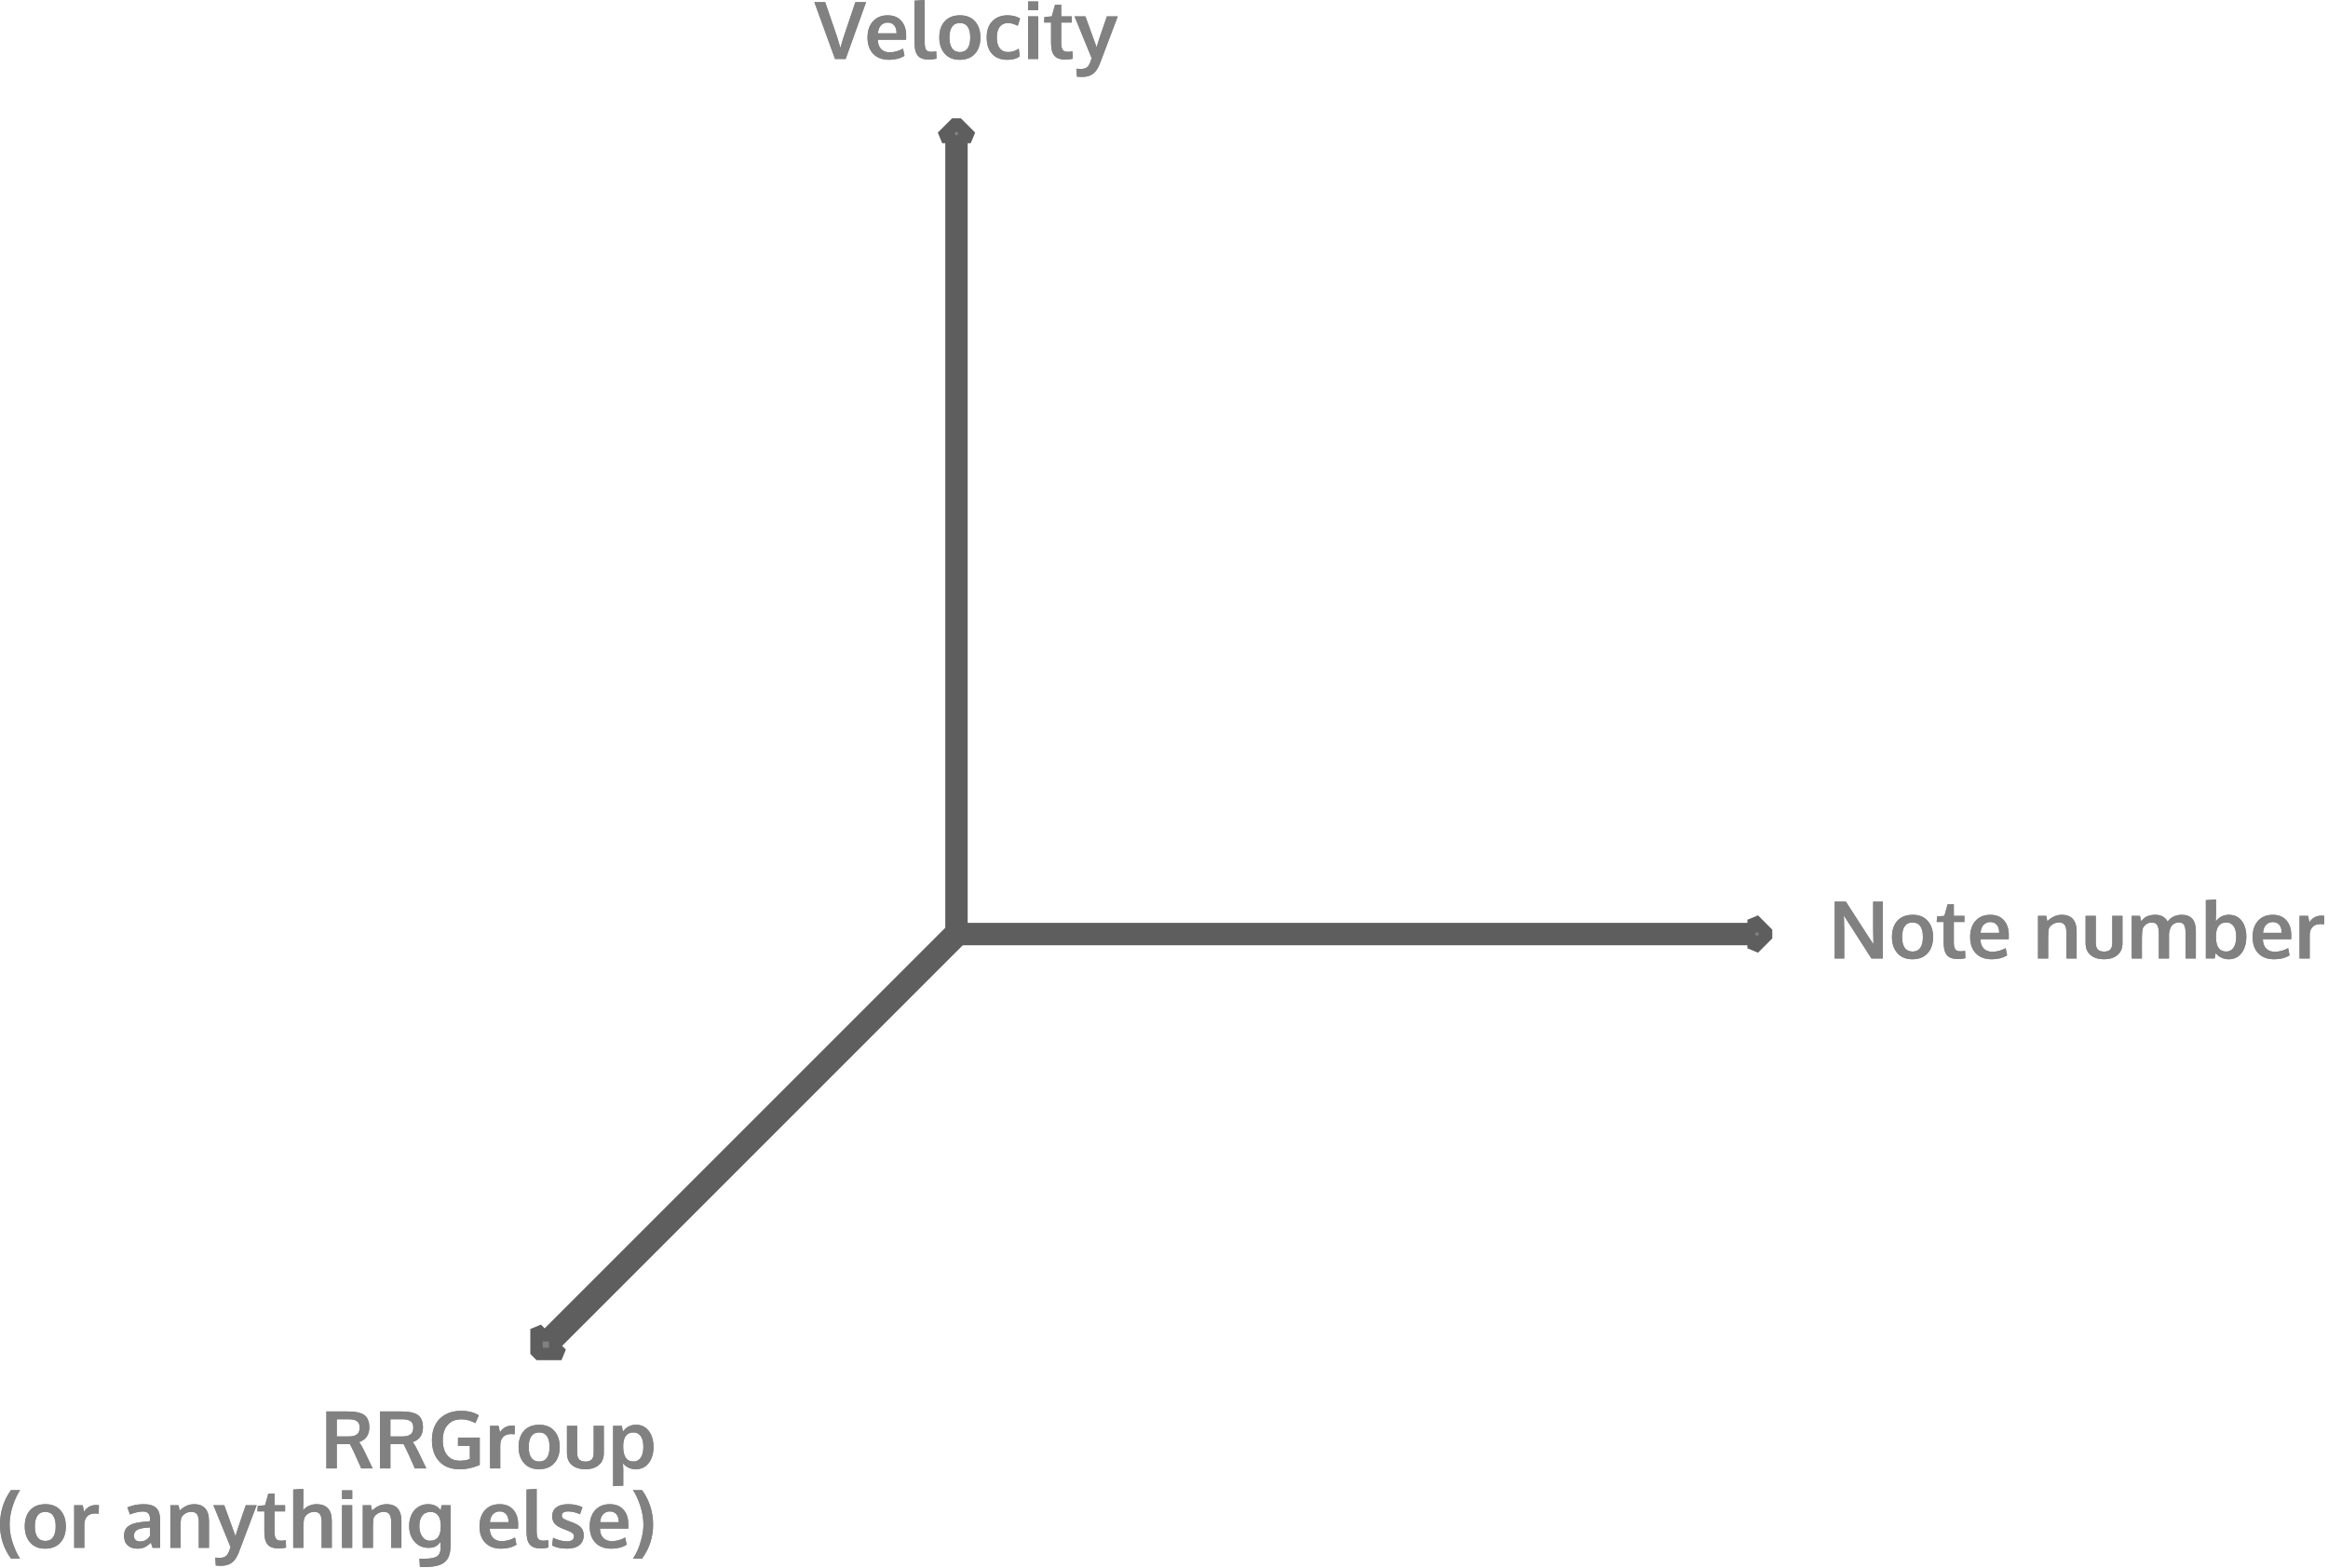 <?xml version="1.0" encoding="UTF-8" standalone="no"?>
<!DOCTYPE svg PUBLIC "-//W3C//DTD SVG 1.1//EN" "http://www.w3.org/Graphics/SVG/1.1/DTD/svg11.dtd">
<svg width="100%" height="100%" viewBox="0 0 469 316" version="1.1" xmlns="http://www.w3.org/2000/svg" xmlns:xlink="http://www.w3.org/1999/xlink" xml:space="preserve" style="fill-rule:evenodd;clip-rule:evenodd;stroke-miterlimit:1.414;">
    <g>
        <path d="M191.998,187.124L193.758,188.884L111.483,271.159L113.117,272.794L108.088,272.794L108.088,267.764L109.722,269.399L191.998,187.124Z" style="fill:rgb(129,129,129);stroke:rgb(94,94,94);stroke-width:2.5px;"/>
        <path d="M191.926,189.195L191.926,187.181L353.284,187.181L353.284,185.31L356.162,188.188L353.284,191.066L353.284,189.195L191.926,189.195Z" style="fill:rgb(129,129,129);stroke:rgb(94,94,94);stroke-width:2.5px;"/>
        <path d="M193.7,188.956L191.686,188.956L191.686,27.597L189.815,27.597L192.693,24.719L195.571,27.597L193.7,27.597L193.7,188.956Z" style="fill:rgb(129,129,129);stroke:rgb(94,94,94);stroke-width:2.5px;"/>
    </g>
    <g>
        <path d="M369.619,193.109L369.619,181.663L371.869,181.663C372.275,182.299 373.101,183.58 374.345,185.507C375.59,187.434 376.348,188.606 376.619,189.023C376.697,189.143 376.831,189.344 377.021,189.628C377.211,189.912 377.345,190.114 377.423,190.234C377.387,188.447 377.369,187.52 377.369,187.452L377.369,181.663L379.298,181.663L379.298,193.109L377.017,193.109L371.853,185.062L371.478,184.445C371.52,185.82 371.541,186.786 371.541,187.343L371.541,193.109L369.619,193.109Z" style="fill:rgb(129,129,129);"/>
        <path d="M385.306,191.718C385.999,191.718 386.52,191.465 386.869,190.96C387.218,190.455 387.392,189.731 387.392,188.788C387.392,187.835 387.218,187.109 386.869,186.609C386.52,186.109 385.994,185.859 385.291,185.859C384.598,185.859 384.076,186.11 383.724,186.613C383.373,187.115 383.197,187.843 383.197,188.796C383.197,189.734 383.374,190.455 383.728,190.96C384.082,191.465 384.608,191.718 385.306,191.718ZM385.252,193.273C383.981,193.273 382.981,192.861 382.252,192.038C381.522,191.215 381.158,190.132 381.158,188.788C381.158,187.403 381.522,186.311 382.252,185.511C382.981,184.712 384.009,184.312 385.337,184.312C386.619,184.312 387.623,184.719 388.349,185.534C389.076,186.35 389.439,187.434 389.439,188.788C389.439,190.158 389.072,191.248 388.337,192.058C387.603,192.868 386.574,193.273 385.252,193.273Z" style="fill:rgb(129,129,129);"/>
        <path d="M394.541,193.226C393.957,193.226 393.472,193.157 393.084,193.019C392.696,192.881 392.392,192.663 392.173,192.367C391.955,192.07 391.8,191.719 391.709,191.316C391.617,190.912 391.572,190.413 391.572,189.82L391.572,185.765L390.166,185.765L390.244,184.656L391.712,184.523L392.369,182.195L393.619,182.187L393.619,184.523L395.752,184.523L395.752,185.765L393.619,185.765L393.619,189.859C393.619,190.51 393.712,190.973 393.9,191.249C394.087,191.525 394.434,191.663 394.939,191.663C395.236,191.663 395.554,191.637 395.892,191.585L395.947,193.054C395.936,193.054 395.873,193.066 395.755,193.089C395.638,193.113 395.526,193.133 395.42,193.152C395.313,193.17 395.176,193.187 395.009,193.202C394.843,193.218 394.686,193.226 394.541,193.226Z" style="fill:rgb(129,129,129);"/>
        <path d="M401.283,193.273C399.903,193.273 398.828,192.876 398.06,192.081C397.292,191.287 396.908,190.189 396.908,188.788C396.908,187.424 397.27,186.338 397.994,185.531C398.718,184.723 399.705,184.317 400.955,184.312C402.137,184.312 403.055,184.682 403.709,185.421C404.362,186.161 404.689,187.143 404.689,188.367C404.689,188.455 404.688,188.598 404.685,188.796C404.683,188.994 404.681,189.14 404.681,189.234L398.97,189.234C398.991,190.036 399.211,190.657 399.63,191.097C400.05,191.537 400.627,191.757 401.361,191.757C402.298,191.757 403.199,191.512 404.064,191.023L404.353,192.476C403.494,193.007 402.47,193.273 401.283,193.273ZM399.009,187.945L402.759,187.945C402.759,187.247 402.601,186.71 402.283,186.335C401.965,185.96 401.525,185.773 400.962,185.773C400.436,185.773 399.992,185.955 399.63,186.32C399.268,186.684 399.061,187.226 399.009,187.945Z" style="fill:rgb(129,129,129);"/>
        <path d="M410.58,193.109L410.58,184.523L412.228,184.523L412.455,185.609C413.33,184.744 414.301,184.312 415.369,184.312C416.369,184.312 417.117,184.6 417.615,185.175C418.112,185.751 418.361,186.585 418.361,187.679L418.361,193.109L416.306,193.109L416.306,187.929C416.301,187.236 416.189,186.718 415.97,186.374C415.752,186.031 415.358,185.859 414.791,185.859C414.348,185.859 413.943,185.972 413.576,186.199C413.209,186.425 412.942,186.71 412.775,187.054C412.676,187.46 412.627,188.085 412.627,188.929L412.627,193.109L410.58,193.109Z" style="fill:rgb(129,129,129);"/>
        <path d="M423.877,193.273C422.762,193.273 421.865,192.994 421.185,192.437C420.505,191.88 420.166,191.062 420.166,189.984L420.166,184.523L422.22,184.523L422.22,189.906C422.22,190.546 422.354,191.01 422.623,191.296C422.891,191.583 423.317,191.726 423.9,191.726C424.473,191.726 424.891,191.584 425.154,191.3C425.417,191.016 425.548,190.551 425.548,189.906L425.548,184.523L427.595,184.523L427.595,189.984C427.595,191.057 427.254,191.873 426.572,192.433C425.89,192.993 424.991,193.273 423.877,193.273Z" style="fill:rgb(129,129,129);"/>
        <path d="M429.462,193.109L429.462,184.523L431.119,184.523L431.353,185.617C431.457,185.486 431.558,185.37 431.654,185.269C431.75,185.167 431.883,185.053 432.052,184.925C432.222,184.797 432.401,184.692 432.591,184.609C432.781,184.525 433.016,184.455 433.295,184.398C433.573,184.34 433.871,184.312 434.189,184.312C434.871,184.312 435.417,184.45 435.826,184.726C436.235,185.002 436.522,185.325 436.689,185.695C436.996,185.252 437.395,184.911 437.884,184.671C438.374,184.432 438.918,184.312 439.517,184.312C440.502,184.312 441.224,184.59 441.685,185.148C442.146,185.705 442.377,186.531 442.377,187.624L442.377,193.109L440.322,193.109L440.322,188.234C440.322,187.395 440.229,186.79 440.045,186.417C439.86,186.045 439.507,185.859 438.986,185.859C438.189,185.859 437.616,186.218 437.267,186.937C437.121,187.255 437.022,187.637 436.97,188.085L436.97,193.109L434.923,193.109L434.923,188.14C434.923,187.374 434.822,186.804 434.619,186.429C434.416,186.054 434.048,185.867 433.517,185.867C433.085,185.867 432.712,185.976 432.4,186.195C432.087,186.413 431.851,186.7 431.689,187.054C431.569,187.58 431.509,188.21 431.509,188.945L431.509,193.109L429.462,193.109Z" style="fill:rgb(129,129,129);"/>
        <path d="M448.994,193.273C448.41,193.273 447.88,193.144 447.404,192.886C446.927,192.628 446.582,192.335 446.369,192.007L446.166,193.101L444.392,193.101L444.392,181.359L446.439,181.226L446.439,183.882C446.439,184.398 446.423,184.984 446.392,185.64C447.069,184.755 447.952,184.312 449.041,184.312C450.134,184.312 450.992,184.718 451.615,185.531C452.237,186.343 452.548,187.406 452.548,188.718C452.548,190.083 452.227,191.183 451.584,192.019C450.94,192.855 450.077,193.273 448.994,193.273ZM448.502,191.718C449.111,191.718 449.598,191.46 449.962,190.945C450.327,190.429 450.509,189.697 450.509,188.749C450.509,187.796 450.331,187.075 449.974,186.585C449.617,186.096 449.134,185.851 448.525,185.851C447.14,185.851 446.439,186.786 446.423,188.656C446.423,189.708 446.598,190.481 446.947,190.976C447.296,191.471 447.814,191.718 448.502,191.718Z" style="fill:rgb(129,129,129);"/>
        <path d="M458.189,193.273C456.809,193.273 455.735,192.876 454.966,192.081C454.198,191.287 453.814,190.189 453.814,188.788C453.814,187.424 454.176,186.338 454.9,185.531C455.624,184.723 456.611,184.317 457.861,184.312C459.043,184.312 459.961,184.682 460.615,185.421C461.268,186.161 461.595,187.143 461.595,188.367C461.595,188.455 461.594,188.598 461.591,188.796C461.589,188.994 461.587,189.14 461.587,189.234L455.877,189.234C455.897,190.036 456.117,190.657 456.537,191.097C456.956,191.537 457.533,191.757 458.267,191.757C459.205,191.757 460.106,191.512 460.97,191.023L461.259,192.476C460.4,193.007 459.377,193.273 458.189,193.273ZM455.916,187.945L459.666,187.945C459.666,187.247 459.507,186.71 459.189,186.335C458.871,185.96 458.431,185.773 457.869,185.773C457.343,185.773 456.899,185.955 456.537,186.32C456.175,186.684 455.968,187.226 455.916,187.945Z" style="fill:rgb(129,129,129);"/>
        <path d="M463.267,193.109L463.267,184.523L464.986,184.523L465.252,185.835C465.814,184.934 466.629,184.484 467.697,184.484C467.921,184.484 468.103,184.494 468.244,184.515L468.212,186.226C468.004,186.195 467.788,186.179 467.564,186.179C466.809,186.179 466.245,186.38 465.873,186.781C465.5,187.182 465.314,187.739 465.314,188.452L465.314,193.109L463.267,193.109Z" style="fill:rgb(129,129,129);"/>
        <path d="M369.619,193.109L369.619,181.663L371.869,181.663C372.275,182.299 373.101,183.58 374.345,185.507C375.59,187.434 376.348,188.606 376.619,189.023C376.697,189.143 376.831,189.344 377.021,189.628C377.211,189.912 377.345,190.114 377.423,190.234C377.387,188.447 377.369,187.52 377.369,187.452L377.369,181.663L379.298,181.663L379.298,193.109L377.017,193.109L371.853,185.062L371.478,184.445C371.52,185.82 371.541,186.786 371.541,187.343L371.541,193.109L369.619,193.109Z" style="fill:rgb(129,129,129);fill-rule:nonzero;"/>
        <path d="M385.306,191.718C385.999,191.718 386.52,191.465 386.869,190.96C387.218,190.455 387.392,189.731 387.392,188.788C387.392,187.835 387.218,187.109 386.869,186.609C386.52,186.109 385.994,185.859 385.291,185.859C384.598,185.859 384.076,186.11 383.724,186.613C383.373,187.115 383.197,187.843 383.197,188.796C383.197,189.734 383.374,190.455 383.728,190.96C384.082,191.465 384.608,191.718 385.306,191.718ZM385.252,193.273C383.981,193.273 382.981,192.861 382.252,192.038C381.522,191.215 381.158,190.132 381.158,188.788C381.158,187.403 381.522,186.311 382.252,185.511C382.981,184.712 384.009,184.312 385.337,184.312C386.619,184.312 387.623,184.719 388.349,185.534C389.076,186.35 389.439,187.434 389.439,188.788C389.439,190.158 389.072,191.248 388.337,192.058C387.603,192.868 386.574,193.273 385.252,193.273Z" style="fill:rgb(129,129,129);fill-rule:nonzero;"/>
        <path d="M394.541,193.226C393.957,193.226 393.472,193.157 393.084,193.019C392.696,192.881 392.392,192.663 392.173,192.367C391.955,192.07 391.8,191.719 391.709,191.316C391.617,190.912 391.572,190.413 391.572,189.82L391.572,185.765L390.166,185.765L390.244,184.656L391.712,184.523L392.369,182.195L393.619,182.187L393.619,184.523L395.752,184.523L395.752,185.765L393.619,185.765L393.619,189.859C393.619,190.51 393.712,190.973 393.9,191.249C394.087,191.525 394.434,191.663 394.939,191.663C395.236,191.663 395.554,191.637 395.892,191.585L395.947,193.054C395.936,193.054 395.873,193.066 395.755,193.089C395.638,193.113 395.526,193.133 395.42,193.152C395.313,193.17 395.176,193.187 395.009,193.202C394.843,193.218 394.686,193.226 394.541,193.226Z" style="fill:rgb(129,129,129);fill-rule:nonzero;"/>
        <path d="M401.283,193.273C399.903,193.273 398.828,192.876 398.06,192.081C397.292,191.287 396.908,190.189 396.908,188.788C396.908,187.424 397.27,186.338 397.994,185.531C398.718,184.723 399.705,184.317 400.955,184.312C402.137,184.312 403.055,184.682 403.709,185.421C404.362,186.161 404.689,187.143 404.689,188.367C404.689,188.455 404.688,188.598 404.685,188.796C404.683,188.994 404.681,189.14 404.681,189.234L398.97,189.234C398.991,190.036 399.211,190.657 399.63,191.097C400.05,191.537 400.627,191.757 401.361,191.757C402.298,191.757 403.199,191.512 404.064,191.023L404.353,192.476C403.494,193.007 402.47,193.273 401.283,193.273ZM399.009,187.945L402.759,187.945C402.759,187.247 402.601,186.71 402.283,186.335C401.965,185.96 401.525,185.773 400.962,185.773C400.436,185.773 399.992,185.955 399.63,186.32C399.268,186.684 399.061,187.226 399.009,187.945Z" style="fill:rgb(129,129,129);fill-rule:nonzero;"/>
        <path d="M410.58,193.109L410.58,184.523L412.228,184.523L412.455,185.609C413.33,184.744 414.301,184.312 415.369,184.312C416.369,184.312 417.117,184.6 417.615,185.175C418.112,185.751 418.361,186.585 418.361,187.679L418.361,193.109L416.306,193.109L416.306,187.929C416.301,187.236 416.189,186.718 415.97,186.374C415.752,186.031 415.358,185.859 414.791,185.859C414.348,185.859 413.943,185.972 413.576,186.199C413.209,186.425 412.942,186.71 412.775,187.054C412.676,187.46 412.627,188.085 412.627,188.929L412.627,193.109L410.58,193.109Z" style="fill:rgb(129,129,129);fill-rule:nonzero;"/>
        <path d="M423.877,193.273C422.762,193.273 421.865,192.994 421.185,192.437C420.505,191.88 420.166,191.062 420.166,189.984L420.166,184.523L422.22,184.523L422.22,189.906C422.22,190.546 422.354,191.01 422.623,191.296C422.891,191.583 423.317,191.726 423.9,191.726C424.473,191.726 424.891,191.584 425.154,191.3C425.417,191.016 425.548,190.551 425.548,189.906L425.548,184.523L427.595,184.523L427.595,189.984C427.595,191.057 427.254,191.873 426.572,192.433C425.89,192.993 424.991,193.273 423.877,193.273Z" style="fill:rgb(129,129,129);fill-rule:nonzero;"/>
        <path d="M429.462,193.109L429.462,184.523L431.119,184.523L431.353,185.617C431.457,185.486 431.558,185.37 431.654,185.269C431.75,185.167 431.883,185.053 432.052,184.925C432.222,184.797 432.401,184.692 432.591,184.609C432.781,184.525 433.016,184.455 433.295,184.398C433.573,184.34 433.871,184.312 434.189,184.312C434.871,184.312 435.417,184.45 435.826,184.726C436.235,185.002 436.522,185.325 436.689,185.695C436.996,185.252 437.395,184.911 437.884,184.671C438.374,184.432 438.918,184.312 439.517,184.312C440.502,184.312 441.224,184.59 441.685,185.148C442.146,185.705 442.377,186.531 442.377,187.624L442.377,193.109L440.322,193.109L440.322,188.234C440.322,187.395 440.229,186.79 440.045,186.417C439.86,186.045 439.507,185.859 438.986,185.859C438.189,185.859 437.616,186.218 437.267,186.937C437.121,187.255 437.022,187.637 436.97,188.085L436.97,193.109L434.923,193.109L434.923,188.14C434.923,187.374 434.822,186.804 434.619,186.429C434.416,186.054 434.048,185.867 433.517,185.867C433.085,185.867 432.712,185.976 432.4,186.195C432.087,186.413 431.851,186.7 431.689,187.054C431.569,187.58 431.509,188.21 431.509,188.945L431.509,193.109L429.462,193.109Z" style="fill:rgb(129,129,129);fill-rule:nonzero;"/>
        <path d="M448.994,193.273C448.41,193.273 447.88,193.144 447.404,192.886C446.927,192.628 446.582,192.335 446.369,192.007L446.166,193.101L444.392,193.101L444.392,181.359L446.439,181.226L446.439,183.882C446.439,184.398 446.423,184.984 446.392,185.64C447.069,184.755 447.952,184.312 449.041,184.312C450.134,184.312 450.992,184.718 451.615,185.531C452.237,186.343 452.548,187.406 452.548,188.718C452.548,190.083 452.227,191.183 451.584,192.019C450.94,192.855 450.077,193.273 448.994,193.273ZM448.502,191.718C449.111,191.718 449.598,191.46 449.962,190.945C450.327,190.429 450.509,189.697 450.509,188.749C450.509,187.796 450.331,187.075 449.974,186.585C449.617,186.096 449.134,185.851 448.525,185.851C447.14,185.851 446.439,186.786 446.423,188.656C446.423,189.708 446.598,190.481 446.947,190.976C447.296,191.471 447.814,191.718 448.502,191.718Z" style="fill:rgb(129,129,129);fill-rule:nonzero;"/>
        <path d="M458.189,193.273C456.809,193.273 455.735,192.876 454.966,192.081C454.198,191.287 453.814,190.189 453.814,188.788C453.814,187.424 454.176,186.338 454.9,185.531C455.624,184.723 456.611,184.317 457.861,184.312C459.043,184.312 459.961,184.682 460.615,185.421C461.268,186.161 461.595,187.143 461.595,188.367C461.595,188.455 461.594,188.598 461.591,188.796C461.589,188.994 461.587,189.14 461.587,189.234L455.877,189.234C455.897,190.036 456.117,190.657 456.537,191.097C456.956,191.537 457.533,191.757 458.267,191.757C459.205,191.757 460.106,191.512 460.97,191.023L461.259,192.476C460.4,193.007 459.377,193.273 458.189,193.273ZM455.916,187.945L459.666,187.945C459.666,187.247 459.507,186.71 459.189,186.335C458.871,185.96 458.431,185.773 457.869,185.773C457.343,185.773 456.899,185.955 456.537,186.32C456.175,186.684 455.968,187.226 455.916,187.945Z" style="fill:rgb(129,129,129);fill-rule:nonzero;"/>
        <path d="M463.267,193.109L463.267,184.523L464.986,184.523L465.252,185.835C465.814,184.934 466.629,184.484 467.697,184.484C467.921,184.484 468.103,184.494 468.244,184.515L468.212,186.226C468.004,186.195 467.788,186.179 467.564,186.179C466.809,186.179 466.245,186.38 465.873,186.781C465.5,187.182 465.314,187.739 465.314,188.452L465.314,193.109L463.267,193.109Z" style="fill:rgb(129,129,129);fill-rule:nonzero;"/>
    </g>
    <g>
        <path d="M168.226,11.883L164.062,0.437L166.242,0.437L168.664,7.508C168.757,7.752 168.973,8.469 169.312,9.656C169.333,9.573 169.429,9.23 169.601,8.629C169.773,8.027 169.885,7.659 169.937,7.523C169.999,7.346 170.395,6.17 171.124,3.996C171.854,1.821 172.252,0.635 172.32,0.437L174.476,0.437L170.367,11.883L168.226,11.883Z" style="fill:rgb(129,129,129);"/>
        <path d="M179.148,12.047C177.768,12.047 176.693,11.65 175.925,10.855C175.157,10.061 174.773,8.963 174.773,7.562C174.773,6.198 175.135,5.112 175.859,4.305C176.583,3.497 177.57,3.091 178.82,3.086C180.002,3.086 180.92,3.456 181.574,4.195C182.227,4.935 182.554,5.917 182.554,7.141C182.554,7.229 182.553,7.372 182.55,7.57C182.548,7.768 182.546,7.914 182.546,8.008L176.835,8.008C176.856,8.81 177.076,9.431 177.496,9.871C177.915,10.311 178.492,10.531 179.226,10.531C180.164,10.531 181.065,10.286 181.929,9.797L182.218,11.25C181.359,11.781 180.335,12.047 179.148,12.047ZM176.874,6.719L180.624,6.719C180.624,6.021 180.466,5.484 180.148,5.109C179.83,4.734 179.39,4.547 178.828,4.547C178.302,4.547 177.858,4.729 177.496,5.094C177.134,5.458 176.927,6 176.874,6.719Z" style="fill:rgb(129,129,129);"/>
        <path d="M187.226,12C186.638,12 186.149,11.931 185.761,11.793C185.373,11.655 185.067,11.435 184.843,11.133C184.619,10.831 184.463,10.471 184.374,10.055C184.286,9.638 184.242,9.12 184.242,8.5L184.242,0.133L186.289,0L186.289,8.461C186.289,9.232 186.38,9.754 186.562,10.027C186.744,10.301 187.098,10.437 187.624,10.437C187.885,10.437 188.216,10.409 188.617,10.351L188.671,11.812C188.666,11.812 188.602,11.825 188.48,11.851C188.358,11.877 188.24,11.9 188.128,11.918C188.016,11.936 187.874,11.954 187.703,11.973C187.531,11.991 187.372,12 187.226,12Z" style="fill:rgb(129,129,129);"/>
        <path d="M193.382,10.492C194.075,10.492 194.596,10.239 194.945,9.734C195.294,9.229 195.468,8.505 195.468,7.562C195.468,6.609 195.294,5.883 194.945,5.383C194.596,4.883 194.07,4.633 193.367,4.633C192.674,4.633 192.152,4.884 191.8,5.387C191.449,5.889 191.273,6.617 191.273,7.57C191.273,8.508 191.45,9.229 191.804,9.734C192.158,10.239 192.684,10.492 193.382,10.492ZM193.328,12.047C192.057,12.047 191.057,11.635 190.328,10.812C189.598,9.989 189.234,8.906 189.234,7.562C189.234,6.177 189.598,5.085 190.328,4.285C191.057,3.486 192.085,3.086 193.414,3.086C194.695,3.086 195.699,3.493 196.425,4.308C197.152,5.124 197.515,6.208 197.515,7.562C197.515,8.932 197.148,10.022 196.414,10.832C195.679,11.642 194.651,12.047 193.328,12.047Z" style="fill:rgb(129,129,129);"/>
        <path d="M202.945,12.047C201.632,12.047 200.61,11.656 199.878,10.875C199.147,10.094 198.781,8.976 198.781,7.523C198.781,6.117 199.165,5.026 199.933,4.25C200.701,3.474 201.713,3.086 202.968,3.086C203.973,3.086 204.822,3.302 205.515,3.734L205.031,5.195C204.322,4.825 203.664,4.641 203.054,4.641C202.361,4.641 201.816,4.888 201.417,5.383C201.019,5.877 200.82,6.599 200.82,7.547C200.82,8.505 201.016,9.234 201.41,9.734C201.803,10.234 202.359,10.484 203.078,10.484C203.828,10.484 204.549,10.263 205.242,9.82L205.437,11.375C205.078,11.614 204.705,11.786 204.32,11.891C203.934,11.995 203.476,12.047 202.945,12.047Z" style="fill:rgb(129,129,129);"/>
        <path d="M207.109,11.883L207.109,3.297L209.156,3.297L209.156,11.883L207.109,11.883ZM207.109,2.047L207.109,0.297L209.164,0.297L209.164,2.047L207.109,2.047Z" style="fill:rgb(129,129,129);"/>
        <path d="M214.718,12C214.135,12 213.649,11.931 213.261,11.793C212.873,11.655 212.57,11.437 212.351,11.141C212.132,10.844 211.977,10.493 211.886,10.09C211.795,9.686 211.749,9.187 211.749,8.594L211.749,4.539L210.343,4.539L210.421,3.43L211.89,3.297L212.546,0.969L213.796,0.961L213.796,3.297L215.929,3.297L215.929,4.539L213.796,4.539L213.796,8.633C213.796,9.284 213.89,9.747 214.078,10.023C214.265,10.299 214.611,10.437 215.117,10.437C215.414,10.437 215.731,10.411 216.07,10.359L216.124,11.828C216.114,11.828 216.05,11.84 215.933,11.863C215.816,11.887 215.704,11.907 215.597,11.926C215.49,11.944 215.354,11.961 215.187,11.976C215.02,11.992 214.864,12 214.718,12Z" style="fill:rgb(129,129,129);"/>
        <path d="M218.015,15.5C217.682,15.5 217.328,15.479 216.953,15.437L216.851,13.851C217.091,13.877 217.395,13.891 217.765,13.891C218.239,13.891 218.619,13.797 218.906,13.609C219.192,13.422 219.429,13.088 219.617,12.609C219.638,12.557 219.742,12.263 219.929,11.726L216.476,3.297L218.664,3.297L220.921,9.523C221.088,8.904 221.462,7.752 222.042,6.07C222.623,4.388 222.942,3.463 222.999,3.297L225.187,3.297C222.807,9.588 221.606,12.76 221.585,12.812C221.216,13.776 220.749,14.465 220.187,14.879C219.624,15.293 218.901,15.5 218.015,15.5Z" style="fill:rgb(129,129,129);"/>
        <path d="M168.226,11.883L164.062,0.437L166.242,0.437L168.664,7.508C168.757,7.752 168.973,8.469 169.312,9.656C169.333,9.573 169.429,9.23 169.601,8.629C169.773,8.027 169.885,7.659 169.937,7.523C169.999,7.346 170.395,6.17 171.124,3.996C171.854,1.821 172.252,0.635 172.32,0.437L174.476,0.437L170.367,11.883L168.226,11.883Z" style="fill:rgb(129,129,129);fill-rule:nonzero;"/>
        <path d="M179.148,12.047C177.768,12.047 176.693,11.65 175.925,10.855C175.157,10.061 174.773,8.963 174.773,7.562C174.773,6.198 175.135,5.112 175.859,4.305C176.583,3.497 177.57,3.091 178.82,3.086C180.002,3.086 180.92,3.456 181.574,4.195C182.227,4.935 182.554,5.917 182.554,7.141C182.554,7.229 182.553,7.372 182.55,7.57C182.548,7.768 182.546,7.914 182.546,8.008L176.835,8.008C176.856,8.81 177.076,9.431 177.496,9.871C177.915,10.311 178.492,10.531 179.226,10.531C180.164,10.531 181.065,10.286 181.929,9.797L182.218,11.25C181.359,11.781 180.335,12.047 179.148,12.047ZM176.874,6.719L180.624,6.719C180.624,6.021 180.466,5.484 180.148,5.109C179.83,4.734 179.39,4.547 178.828,4.547C178.302,4.547 177.858,4.729 177.496,5.094C177.134,5.458 176.927,6 176.874,6.719Z" style="fill:rgb(129,129,129);fill-rule:nonzero;"/>
        <path d="M187.226,12C186.638,12 186.149,11.931 185.761,11.793C185.373,11.655 185.067,11.435 184.843,11.133C184.619,10.831 184.463,10.471 184.374,10.055C184.286,9.638 184.242,9.12 184.242,8.5L184.242,0.133L186.289,0L186.289,8.461C186.289,9.232 186.38,9.754 186.562,10.027C186.744,10.301 187.098,10.437 187.624,10.437C187.885,10.437 188.216,10.409 188.617,10.351L188.671,11.812C188.666,11.812 188.602,11.825 188.48,11.851C188.358,11.877 188.24,11.9 188.128,11.918C188.016,11.936 187.874,11.954 187.703,11.973C187.531,11.991 187.372,12 187.226,12Z" style="fill:rgb(129,129,129);fill-rule:nonzero;"/>
        <path d="M193.382,10.492C194.075,10.492 194.596,10.239 194.945,9.734C195.294,9.229 195.468,8.505 195.468,7.562C195.468,6.609 195.294,5.883 194.945,5.383C194.596,4.883 194.07,4.633 193.367,4.633C192.674,4.633 192.152,4.884 191.8,5.387C191.449,5.889 191.273,6.617 191.273,7.57C191.273,8.508 191.45,9.229 191.804,9.734C192.158,10.239 192.684,10.492 193.382,10.492ZM193.328,12.047C192.057,12.047 191.057,11.635 190.328,10.812C189.598,9.989 189.234,8.906 189.234,7.562C189.234,6.177 189.598,5.085 190.328,4.285C191.057,3.486 192.085,3.086 193.414,3.086C194.695,3.086 195.699,3.493 196.425,4.308C197.152,5.124 197.515,6.208 197.515,7.562C197.515,8.932 197.148,10.022 196.414,10.832C195.679,11.642 194.651,12.047 193.328,12.047Z" style="fill:rgb(129,129,129);fill-rule:nonzero;"/>
        <path d="M202.945,12.047C201.632,12.047 200.61,11.656 199.878,10.875C199.147,10.094 198.781,8.976 198.781,7.523C198.781,6.117 199.165,5.026 199.933,4.25C200.701,3.474 201.713,3.086 202.968,3.086C203.973,3.086 204.822,3.302 205.515,3.734L205.031,5.195C204.322,4.825 203.664,4.641 203.054,4.641C202.361,4.641 201.816,4.888 201.417,5.383C201.019,5.877 200.82,6.599 200.82,7.547C200.82,8.505 201.016,9.234 201.41,9.734C201.803,10.234 202.359,10.484 203.078,10.484C203.828,10.484 204.549,10.263 205.242,9.82L205.437,11.375C205.078,11.614 204.705,11.786 204.32,11.891C203.934,11.995 203.476,12.047 202.945,12.047Z" style="fill:rgb(129,129,129);fill-rule:nonzero;"/>
        <path d="M207.109,11.883L207.109,3.297L209.156,3.297L209.156,11.883L207.109,11.883ZM207.109,2.047L207.109,0.297L209.164,0.297L209.164,2.047L207.109,2.047Z" style="fill:rgb(129,129,129);fill-rule:nonzero;"/>
        <path d="M214.718,12C214.135,12 213.649,11.931 213.261,11.793C212.873,11.655 212.57,11.437 212.351,11.141C212.132,10.844 211.977,10.493 211.886,10.09C211.795,9.686 211.749,9.187 211.749,8.594L211.749,4.539L210.343,4.539L210.421,3.43L211.89,3.297L212.546,0.969L213.796,0.961L213.796,3.297L215.929,3.297L215.929,4.539L213.796,4.539L213.796,8.633C213.796,9.284 213.89,9.747 214.078,10.023C214.265,10.299 214.611,10.437 215.117,10.437C215.414,10.437 215.731,10.411 216.07,10.359L216.124,11.828C216.114,11.828 216.05,11.84 215.933,11.863C215.816,11.887 215.704,11.907 215.597,11.926C215.49,11.944 215.354,11.961 215.187,11.976C215.02,11.992 214.864,12 214.718,12Z" style="fill:rgb(129,129,129);fill-rule:nonzero;"/>
        <path d="M218.015,15.5C217.682,15.5 217.328,15.479 216.953,15.437L216.851,13.851C217.091,13.877 217.395,13.891 217.765,13.891C218.239,13.891 218.619,13.797 218.906,13.609C219.192,13.422 219.429,13.088 219.617,12.609C219.638,12.557 219.742,12.263 219.929,11.726L216.476,3.297L218.664,3.297L220.921,9.523C221.088,8.904 221.462,7.752 222.042,6.07C222.623,4.388 222.942,3.463 222.999,3.297L225.187,3.297C222.807,9.588 221.606,12.76 221.585,12.812C221.216,13.776 220.749,14.465 220.187,14.879C219.624,15.293 218.901,15.5 218.015,15.5Z" style="fill:rgb(129,129,129);fill-rule:nonzero;"/>
    </g>
    <g>
        <path d="M65.75,295.858L65.75,284.381L69.992,284.381C70.571,284.381 71.072,284.407 71.496,284.46C71.921,284.512 72.324,284.607 72.707,284.745C73.09,284.883 73.4,285.069 73.637,285.303C73.874,285.538 74.061,285.844 74.199,286.221C74.338,286.599 74.407,287.045 74.407,287.561C74.407,289.082 73.716,290.082 72.336,290.561C72.617,290.879 72.966,291.467 73.383,292.327L75.086,295.858L72.774,295.858L71.438,292.866C70.933,291.793 70.62,291.157 70.5,290.96C70.412,290.954 70.117,290.952 69.617,290.952L67.844,290.936L67.844,295.858L65.75,295.858ZM70.18,289.42C70.992,289.42 71.576,289.276 71.93,288.987C72.284,288.698 72.461,288.233 72.461,287.592C72.461,287.03 72.282,286.616 71.922,286.35C71.563,286.085 71.013,285.952 70.274,285.952L67.844,285.952L67.844,289.413C67.922,289.413 68.31,289.414 69.008,289.417C69.706,289.419 70.097,289.42 70.18,289.42Z" style="fill:rgb(129,129,129);"/>
        <path d="M76.555,295.858L76.555,284.381L80.797,284.381C81.375,284.381 81.877,284.407 82.301,284.46C82.726,284.512 83.129,284.607 83.512,284.745C83.895,284.883 84.205,285.069 84.442,285.303C84.679,285.538 84.866,285.844 85.004,286.221C85.142,286.599 85.211,287.045 85.211,287.561C85.211,289.082 84.521,290.082 83.141,290.561C83.422,290.879 83.771,291.467 84.188,292.327L85.891,295.858L83.578,295.858L82.242,292.866C81.737,291.793 81.425,291.157 81.305,290.96C81.216,290.954 80.922,290.952 80.422,290.952L78.649,290.936L78.649,295.858L76.555,295.858ZM80.985,289.42C81.797,289.42 82.38,289.276 82.735,288.987C83.089,288.698 83.266,288.233 83.266,287.592C83.266,287.03 83.086,286.616 82.727,286.35C82.367,286.085 81.818,285.952 81.078,285.952L78.649,285.952L78.649,289.413C78.727,289.413 79.115,289.414 79.813,289.417C80.511,289.419 80.901,289.42 80.985,289.42Z" style="fill:rgb(129,129,129);"/>
        <path d="M92.578,296.022C90.834,296.022 89.47,295.496 88.489,294.444C87.507,293.392 87.016,291.952 87.016,290.124C87.016,288.962 87.245,287.94 87.703,287.057C88.162,286.174 88.836,285.486 89.727,284.991C90.617,284.496 91.67,284.249 92.883,284.249C94.274,284.249 95.466,284.548 96.461,285.147L95.774,286.725C94.826,286.215 93.875,285.96 92.922,285.96C91.766,285.96 90.857,286.335 90.196,287.085C89.534,287.835 89.203,288.855 89.203,290.147C89.203,291.428 89.498,292.441 90.086,293.186C90.675,293.931 91.537,294.303 92.672,294.303C93.401,294.303 94.063,294.189 94.657,293.96L94.657,291.303L92.258,291.303L92.274,289.639L96.649,289.639L96.649,295.163C95.94,295.454 95.27,295.67 94.637,295.811C94.004,295.952 93.318,296.022 92.578,296.022Z" style="fill:rgb(129,129,129);"/>
        <path d="M98.735,295.858L98.735,287.272L100.453,287.272L100.719,288.585C101.282,287.684 102.097,287.233 103.164,287.233C103.388,287.233 103.571,287.243 103.711,287.264L103.68,288.975C103.472,288.944 103.255,288.928 103.032,288.928C102.276,288.928 101.713,289.129 101.34,289.53C100.968,289.931 100.782,290.488 100.782,291.202L100.782,295.858L98.735,295.858Z" style="fill:rgb(129,129,129);"/>
        <path d="M108.625,294.467C109.318,294.467 109.839,294.215 110.188,293.71C110.537,293.204 110.711,292.48 110.711,291.538C110.711,290.585 110.537,289.858 110.188,289.358C109.839,288.858 109.313,288.608 108.61,288.608C107.917,288.608 107.395,288.859 107.043,289.362C106.692,289.865 106.516,290.592 106.516,291.545C106.516,292.483 106.693,293.204 107.047,293.71C107.401,294.215 107.927,294.467 108.625,294.467ZM108.571,296.022C107.3,296.022 106.3,295.611 105.571,294.788C104.841,293.965 104.477,292.881 104.477,291.538C104.477,290.152 104.841,289.06 105.571,288.26C106.3,287.461 107.328,287.061 108.657,287.061C109.938,287.061 110.942,287.469 111.668,288.284C112.395,289.099 112.758,290.184 112.758,291.538C112.758,292.907 112.391,293.997 111.657,294.807C110.922,295.617 109.893,296.022 108.571,296.022Z" style="fill:rgb(129,129,129);"/>
        <path d="M117.93,296.022C116.815,296.022 115.918,295.743 115.239,295.186C114.559,294.629 114.219,293.811 114.219,292.733L114.219,287.272L116.274,287.272L116.274,292.655C116.274,293.295 116.408,293.759 116.676,294.045C116.944,294.332 117.37,294.475 117.953,294.475C118.526,294.475 118.944,294.333 119.207,294.049C119.47,293.766 119.602,293.301 119.602,292.655L119.602,287.272L121.649,287.272L121.649,292.733C121.649,293.806 121.308,294.622 120.625,295.182C119.943,295.742 119.045,296.022 117.93,296.022Z" style="fill:rgb(129,129,129);"/>
        <path d="M123.516,299.428L123.516,287.272L125.274,287.272L125.492,288.475C125.774,288.022 126.147,287.672 126.614,287.424C127.08,287.177 127.599,287.053 128.172,287.053C128.875,287.053 129.494,287.249 130.028,287.639C130.561,288.03 130.966,288.562 131.242,289.237C131.518,289.911 131.657,290.673 131.657,291.522C131.657,292.85 131.335,293.932 130.692,294.768C130.048,295.604 129.177,296.022 128.078,296.022C127.537,296.022 127.046,295.914 126.606,295.698C126.166,295.482 125.797,295.189 125.5,294.819C125.542,295.569 125.563,295.991 125.563,296.085L125.563,299.327L123.516,299.428ZM127.641,294.46C128.25,294.46 128.731,294.204 129.082,293.694C129.434,293.184 129.61,292.454 129.61,291.506C129.61,290.543 129.433,289.819 129.078,289.335C128.724,288.85 128.232,288.608 127.602,288.608C126.248,288.608 125.563,289.53 125.547,291.374C125.547,292.436 125.723,293.216 126.074,293.713C126.426,294.211 126.948,294.46 127.641,294.46Z" style="fill:rgb(129,129,129);"/>
        <path d="M2.211,314.014C0.737,311.999 0,309.725 0,307.194C0,304.611 0.735,302.29 2.203,300.233L4.047,300.233C3.526,300.978 3.045,302.003 2.602,303.307C2.159,304.612 1.938,305.902 1.938,307.178C1.938,308.428 2.16,309.699 2.606,310.991C3.051,312.282 3.529,313.29 4.039,314.014L2.211,314.014Z" style="fill:rgb(129,129,129);"/>
        <path d="M9.133,310.467C9.826,310.467 10.347,310.215 10.696,309.71C11.045,309.204 11.219,308.48 11.219,307.538C11.219,306.585 11.045,305.858 10.696,305.358C10.347,304.858 9.821,304.608 9.117,304.608C8.425,304.608 7.903,304.859 7.551,305.362C7.199,305.865 7.024,306.592 7.024,307.545C7.024,308.483 7.201,309.204 7.555,309.71C7.909,310.215 8.435,310.467 9.133,310.467ZM9.078,312.022C7.808,312.022 6.808,311.611 6.078,310.788C5.349,309.965 4.985,308.881 4.985,307.538C4.985,306.152 5.349,305.06 6.078,304.26C6.808,303.461 7.836,303.061 9.164,303.061C10.446,303.061 11.449,303.469 12.176,304.284C12.903,305.099 13.266,306.184 13.266,307.538C13.266,308.907 12.899,309.997 12.164,310.807C11.43,311.617 10.401,312.022 9.078,312.022Z" style="fill:rgb(129,129,129);"/>
        <path d="M14.946,311.858L14.946,303.272L16.664,303.272L16.93,304.585C17.492,303.684 18.308,303.233 19.375,303.233C19.599,303.233 19.782,303.243 19.922,303.264L19.891,304.975C19.683,304.944 19.466,304.928 19.242,304.928C18.487,304.928 17.923,305.129 17.551,305.53C17.179,305.931 16.992,306.488 16.992,307.202L16.992,311.858L14.946,311.858Z" style="fill:rgb(129,129,129);"/>
        <path d="M27.664,312.022C26.867,312.022 26.223,311.802 25.731,311.362C25.239,310.922 24.992,310.288 24.992,309.46C24.992,308.569 25.284,307.909 25.867,307.479C26.451,307.049 27.331,306.777 28.508,306.663C28.67,306.642 28.844,306.621 29.032,306.6C29.219,306.579 29.43,306.559 29.664,306.538C29.899,306.517 30.084,306.499 30.219,306.483L30.219,306.03C30.219,305.509 30.099,305.13 29.86,304.893C29.62,304.656 29.255,304.538 28.766,304.538C28.068,304.538 27.206,304.733 26.18,305.124C26.175,305.108 26.089,304.871 25.922,304.413C25.755,303.954 25.67,303.72 25.664,303.71C26.675,303.277 27.768,303.061 28.946,303.061C30.102,303.061 30.943,303.312 31.469,303.815C31.995,304.318 32.258,305.131 32.258,306.256L32.258,311.858L30.742,311.858C30.737,311.837 30.68,311.663 30.571,311.335C30.461,311.006 30.407,310.832 30.407,310.811C29.979,311.228 29.561,311.534 29.153,311.729C28.744,311.924 28.248,312.022 27.664,312.022ZM28.219,310.569C28.693,310.569 29.106,310.456 29.457,310.229C29.809,310.003 30.06,309.728 30.211,309.405L30.211,307.749C30.196,307.749 30.059,307.759 29.801,307.78C29.543,307.801 29.404,307.811 29.383,307.811C28.555,307.884 27.948,308.04 27.563,308.28C27.177,308.519 26.985,308.905 26.985,309.436C26.985,309.801 27.091,310.081 27.305,310.276C27.518,310.471 27.823,310.569 28.219,310.569Z" style="fill:rgb(129,129,129);"/>
        <path d="M34.321,311.858L34.321,303.272L35.969,303.272L36.196,304.358C37.071,303.493 38.042,303.061 39.11,303.061C40.11,303.061 40.858,303.349 41.356,303.924C41.853,304.5 42.102,305.335 42.102,306.428L42.102,311.858L40.047,311.858L40.047,306.678C40.042,305.986 39.93,305.467 39.711,305.124C39.492,304.78 39.099,304.608 38.532,304.608C38.089,304.608 37.684,304.721 37.317,304.948C36.949,305.174 36.683,305.46 36.516,305.803C36.417,306.21 36.367,306.835 36.367,307.678L36.367,311.858L34.321,311.858Z" style="fill:rgb(129,129,129);"/>
        <path d="M44.532,315.475C44.198,315.475 43.844,315.454 43.469,315.413L43.367,313.827C43.607,313.853 43.912,313.866 44.282,313.866C44.755,313.866 45.136,313.772 45.422,313.585C45.709,313.397 45.946,313.064 46.133,312.585C46.154,312.532 46.258,312.238 46.446,311.702L42.992,303.272L45.18,303.272L47.438,309.499C47.604,308.879 47.978,307.728 48.559,306.045C49.14,304.363 49.459,303.439 49.516,303.272L51.703,303.272C49.323,309.564 48.123,312.736 48.102,312.788C47.732,313.751 47.266,314.44 46.703,314.854C46.141,315.268 45.417,315.475 44.532,315.475Z" style="fill:rgb(129,129,129);"/>
        <path d="M56.227,311.975C55.643,311.975 55.158,311.906 54.77,311.768C54.382,311.63 54.078,311.413 53.86,311.116C53.641,310.819 53.486,310.469 53.395,310.065C53.304,309.661 53.258,309.163 53.258,308.569L53.258,304.514L51.852,304.514L51.93,303.405L53.399,303.272L54.055,300.944L55.305,300.936L55.305,303.272L57.438,303.272L57.438,304.514L55.305,304.514L55.305,308.608C55.305,309.259 55.399,309.723 55.586,309.999C55.774,310.275 56.12,310.413 56.625,310.413C56.922,310.413 57.24,310.387 57.578,310.335L57.633,311.803C57.623,311.803 57.559,311.815 57.442,311.838C57.324,311.862 57.213,311.883 57.106,311.901C56.999,311.919 56.862,311.936 56.696,311.952C56.529,311.967 56.373,311.975 56.227,311.975Z" style="fill:rgb(129,129,129);"/>
        <path d="M59.071,311.858L59.071,300.108L61.117,299.975L61.117,302.452C61.117,302.572 61.11,302.904 61.094,303.448C61.078,303.992 61.071,304.269 61.071,304.28C61.753,303.467 62.67,303.061 63.821,303.061C64.779,303.061 65.522,303.336 66.051,303.885C66.58,304.435 66.844,305.28 66.844,306.42L66.844,311.858L64.797,311.858L64.797,306.647C64.797,305.944 64.685,305.428 64.461,305.1C64.237,304.772 63.857,304.608 63.321,304.608C62.862,304.608 62.456,304.724 62.102,304.956C61.748,305.187 61.482,305.486 61.305,305.85C61.18,306.329 61.117,306.954 61.117,307.725L61.117,311.858L59.071,311.858Z" style="fill:rgb(129,129,129);"/>
        <path d="M68.907,311.858L68.907,303.272L70.953,303.272L70.953,311.858L68.907,311.858ZM68.907,302.022L68.907,300.272L70.961,300.272L70.961,302.022L68.907,302.022Z" style="fill:rgb(129,129,129);"/>
        <path d="M73.086,311.858L73.086,303.272L74.735,303.272L74.961,304.358C75.836,303.493 76.808,303.061 77.875,303.061C78.875,303.061 79.624,303.349 80.121,303.924C80.619,304.5 80.867,305.335 80.867,306.428L80.867,311.858L78.813,311.858L78.813,306.678C78.808,305.986 78.696,305.467 78.477,305.124C78.258,304.78 77.865,304.608 77.297,304.608C76.854,304.608 76.449,304.721 76.082,304.948C75.715,305.174 75.448,305.46 75.282,305.803C75.183,306.21 75.133,306.835 75.133,307.678L75.133,311.858L73.086,311.858Z" style="fill:rgb(129,129,129);"/>
        <path d="M84.602,315.702L84.485,314.045L85.524,314.045C86.727,314.045 87.568,313.885 88.047,313.565C88.526,313.245 88.766,312.657 88.766,311.803C88.766,311.454 88.75,311.077 88.719,310.67C88.584,310.858 88.455,311.013 88.332,311.135C88.21,311.258 88.056,311.379 87.871,311.499C87.686,311.618 87.465,311.708 87.207,311.768C86.949,311.828 86.657,311.858 86.328,311.858C85.193,311.858 84.259,311.449 83.528,310.631C82.796,309.814 82.43,308.759 82.43,307.467C82.43,306.78 82.532,306.154 82.735,305.588C82.938,305.023 83.214,304.559 83.563,304.194C83.912,303.829 84.314,303.549 84.77,303.354C85.226,303.159 85.711,303.061 86.227,303.061C87.378,303.061 88.235,303.48 88.797,304.319L88.938,303.272L90.766,303.272L90.766,311.249C90.766,311.676 90.745,312.06 90.703,312.401C90.662,312.742 90.589,313.07 90.485,313.385C90.38,313.7 90.244,313.975 90.074,314.21C89.905,314.444 89.693,314.657 89.438,314.85C89.183,315.043 88.882,315.2 88.535,315.323C88.189,315.445 87.787,315.539 87.328,315.604C86.87,315.669 86.354,315.702 85.782,315.702L84.602,315.702ZM86.657,310.428C88.068,310.428 88.782,309.483 88.797,307.592L88.797,307.295C88.787,306.447 88.61,305.79 88.266,305.327C87.922,304.863 87.42,304.629 86.758,304.624C86.008,304.624 85.44,304.88 85.055,305.393C84.67,305.906 84.477,306.598 84.477,307.467C84.477,308.306 84.671,309.009 85.059,309.577C85.447,310.144 85.979,310.428 86.657,310.428Z" style="fill:rgb(129,129,129);"/>
        <path d="M100.977,312.022C99.597,312.022 98.522,311.625 97.754,310.831C96.986,310.036 96.602,308.939 96.602,307.538C96.602,306.173 96.964,305.087 97.688,304.28C98.412,303.473 99.399,303.066 100.649,303.061C101.831,303.061 102.749,303.431 103.403,304.17C104.056,304.91 104.383,305.892 104.383,307.116C104.383,307.204 104.382,307.348 104.379,307.545C104.377,307.743 104.375,307.889 104.375,307.983L98.664,307.983C98.685,308.785 98.905,309.406 99.324,309.846C99.744,310.286 100.321,310.506 101.055,310.506C101.992,310.506 102.893,310.262 103.758,309.772L104.047,311.225C103.188,311.756 102.164,312.022 100.977,312.022ZM98.703,306.694L102.453,306.694C102.453,305.996 102.295,305.46 101.977,305.085C101.659,304.71 101.219,304.522 100.657,304.522C100.13,304.522 99.686,304.704 99.324,305.069C98.963,305.434 98.755,305.975 98.703,306.694Z" style="fill:rgb(129,129,129);"/>
        <path d="M109.055,311.975C108.466,311.975 107.978,311.906 107.59,311.768C107.202,311.63 106.896,311.41 106.672,311.108C106.448,310.806 106.292,310.447 106.203,310.03C106.115,309.613 106.071,309.095 106.071,308.475L106.071,300.108L108.117,299.975L108.117,308.436C108.117,309.207 108.209,309.729 108.391,310.003C108.573,310.276 108.927,310.413 109.453,310.413C109.714,310.413 110.045,310.384 110.446,310.327L110.5,311.788C110.495,311.788 110.431,311.801 110.309,311.827C110.186,311.853 110.069,311.875 109.957,311.893C109.845,311.911 109.703,311.93 109.532,311.948C109.36,311.966 109.201,311.975 109.055,311.975Z" style="fill:rgb(129,129,129);"/>
        <path d="M114.258,312.014C112.992,312.014 111.979,311.798 111.219,311.366L111.43,309.827C111.774,310.014 112.211,310.182 112.742,310.331C113.274,310.479 113.758,310.553 114.196,310.553C114.649,310.553 115.002,310.469 115.254,310.299C115.507,310.13 115.636,309.881 115.641,309.553C115.641,309.256 115.522,309.022 115.285,308.85C115.048,308.678 114.597,308.465 113.93,308.21C113.701,308.126 113.552,308.072 113.485,308.045C112.693,307.738 112.123,307.396 111.774,307.018C111.425,306.641 111.25,306.129 111.25,305.483C111.25,304.702 111.533,304.103 112.098,303.686C112.663,303.269 113.451,303.061 114.461,303.061C115.555,303.061 116.516,303.267 117.344,303.678L116.836,305.092C116.018,304.712 115.24,304.522 114.5,304.522C114.089,304.522 113.767,304.591 113.535,304.729C113.304,304.867 113.188,305.077 113.188,305.358C113.188,305.624 113.3,305.831 113.524,305.979C113.748,306.128 114.185,306.322 114.836,306.561C114.857,306.566 114.925,306.59 115.039,306.631C115.154,306.673 115.242,306.707 115.305,306.733C116.091,307.019 116.67,307.362 117.039,307.76C117.409,308.159 117.594,308.678 117.594,309.319C117.589,310.178 117.297,310.842 116.719,311.311C116.141,311.78 115.321,312.014 114.258,312.014Z" style="fill:rgb(129,129,129);"/>
        <path d="M123.18,312.022C121.8,312.022 120.726,311.625 119.957,310.831C119.189,310.036 118.805,308.939 118.805,307.538C118.805,306.173 119.167,305.087 119.891,304.28C120.615,303.473 121.602,303.066 122.852,303.061C124.034,303.061 124.952,303.431 125.606,304.17C126.259,304.91 126.586,305.892 126.586,307.116C126.586,307.204 126.585,307.348 126.582,307.545C126.58,307.743 126.578,307.889 126.578,307.983L120.867,307.983C120.888,308.785 121.108,309.406 121.528,309.846C121.947,310.286 122.524,310.506 123.258,310.506C124.196,310.506 125.097,310.262 125.961,309.772L126.25,311.225C125.391,311.756 124.367,312.022 123.18,312.022ZM120.907,306.694L124.657,306.694C124.657,305.996 124.498,305.46 124.18,305.085C123.862,304.71 123.422,304.522 122.86,304.522C122.334,304.522 121.89,304.704 121.528,305.069C121.166,305.434 120.959,305.975 120.907,306.694Z" style="fill:rgb(129,129,129);"/>
        <path d="M127.532,314.014C127.844,313.566 128.151,313.005 128.453,312.331C128.755,311.656 129.026,310.844 129.266,309.893C129.505,308.943 129.625,308.038 129.625,307.178C129.625,305.907 129.405,304.62 128.965,303.315C128.525,302.01 128.045,300.983 127.524,300.233L129.36,300.233C130.834,302.311 131.571,304.631 131.571,307.194C131.571,309.715 130.831,311.988 129.352,314.014L127.532,314.014Z" style="fill:rgb(129,129,129);"/>
        <path d="M65.75,295.858L65.75,284.381L69.992,284.381C70.571,284.381 71.072,284.407 71.496,284.46C71.921,284.512 72.324,284.607 72.707,284.745C73.09,284.883 73.4,285.069 73.637,285.303C73.874,285.538 74.061,285.844 74.199,286.221C74.338,286.599 74.407,287.045 74.407,287.561C74.407,289.082 73.716,290.082 72.336,290.561C72.617,290.879 72.966,291.467 73.383,292.327L75.086,295.858L72.774,295.858L71.438,292.866C70.933,291.793 70.62,291.157 70.5,290.96C70.412,290.954 70.117,290.952 69.617,290.952L67.844,290.936L67.844,295.858L65.75,295.858ZM70.18,289.42C70.992,289.42 71.576,289.276 71.93,288.987C72.284,288.698 72.461,288.233 72.461,287.592C72.461,287.03 72.282,286.616 71.922,286.35C71.563,286.085 71.013,285.952 70.274,285.952L67.844,285.952L67.844,289.413C67.922,289.413 68.31,289.414 69.008,289.417C69.706,289.419 70.097,289.42 70.18,289.42Z" style="fill:rgb(129,129,129);fill-rule:nonzero;"/>
        <path d="M76.555,295.858L76.555,284.381L80.797,284.381C81.375,284.381 81.877,284.407 82.301,284.46C82.726,284.512 83.129,284.607 83.512,284.745C83.895,284.883 84.205,285.069 84.442,285.303C84.679,285.538 84.866,285.844 85.004,286.221C85.142,286.599 85.211,287.045 85.211,287.561C85.211,289.082 84.521,290.082 83.141,290.561C83.422,290.879 83.771,291.467 84.188,292.327L85.891,295.858L83.578,295.858L82.242,292.866C81.737,291.793 81.425,291.157 81.305,290.96C81.216,290.954 80.922,290.952 80.422,290.952L78.649,290.936L78.649,295.858L76.555,295.858ZM80.985,289.42C81.797,289.42 82.38,289.276 82.735,288.987C83.089,288.698 83.266,288.233 83.266,287.592C83.266,287.03 83.086,286.616 82.727,286.35C82.367,286.085 81.818,285.952 81.078,285.952L78.649,285.952L78.649,289.413C78.727,289.413 79.115,289.414 79.813,289.417C80.511,289.419 80.901,289.42 80.985,289.42Z" style="fill:rgb(129,129,129);fill-rule:nonzero;"/>
        <path d="M92.578,296.022C90.834,296.022 89.47,295.496 88.489,294.444C87.507,293.392 87.016,291.952 87.016,290.124C87.016,288.962 87.245,287.94 87.703,287.057C88.162,286.174 88.836,285.486 89.727,284.991C90.617,284.496 91.67,284.249 92.883,284.249C94.274,284.249 95.466,284.548 96.461,285.147L95.774,286.725C94.826,286.215 93.875,285.96 92.922,285.96C91.766,285.96 90.857,286.335 90.196,287.085C89.534,287.835 89.203,288.855 89.203,290.147C89.203,291.428 89.498,292.441 90.086,293.186C90.675,293.931 91.537,294.303 92.672,294.303C93.401,294.303 94.063,294.189 94.657,293.96L94.657,291.303L92.258,291.303L92.274,289.639L96.649,289.639L96.649,295.163C95.94,295.454 95.27,295.67 94.637,295.811C94.004,295.952 93.318,296.022 92.578,296.022Z" style="fill:rgb(129,129,129);fill-rule:nonzero;"/>
        <path d="M98.735,295.858L98.735,287.272L100.453,287.272L100.719,288.585C101.282,287.684 102.097,287.233 103.164,287.233C103.388,287.233 103.571,287.243 103.711,287.264L103.68,288.975C103.472,288.944 103.255,288.928 103.032,288.928C102.276,288.928 101.713,289.129 101.34,289.53C100.968,289.931 100.782,290.488 100.782,291.202L100.782,295.858L98.735,295.858Z" style="fill:rgb(129,129,129);fill-rule:nonzero;"/>
        <path d="M108.625,294.467C109.318,294.467 109.839,294.215 110.188,293.71C110.537,293.204 110.711,292.48 110.711,291.538C110.711,290.585 110.537,289.858 110.188,289.358C109.839,288.858 109.313,288.608 108.61,288.608C107.917,288.608 107.395,288.859 107.043,289.362C106.692,289.865 106.516,290.592 106.516,291.545C106.516,292.483 106.693,293.204 107.047,293.71C107.401,294.215 107.927,294.467 108.625,294.467ZM108.571,296.022C107.3,296.022 106.3,295.611 105.571,294.788C104.841,293.965 104.477,292.881 104.477,291.538C104.477,290.152 104.841,289.06 105.571,288.26C106.3,287.461 107.328,287.061 108.657,287.061C109.938,287.061 110.942,287.469 111.668,288.284C112.395,289.099 112.758,290.184 112.758,291.538C112.758,292.907 112.391,293.997 111.657,294.807C110.922,295.617 109.893,296.022 108.571,296.022Z" style="fill:rgb(129,129,129);fill-rule:nonzero;"/>
        <path d="M117.93,296.022C116.815,296.022 115.918,295.743 115.239,295.186C114.559,294.629 114.219,293.811 114.219,292.733L114.219,287.272L116.274,287.272L116.274,292.655C116.274,293.295 116.408,293.759 116.676,294.045C116.944,294.332 117.37,294.475 117.953,294.475C118.526,294.475 118.944,294.333 119.207,294.049C119.47,293.766 119.602,293.301 119.602,292.655L119.602,287.272L121.649,287.272L121.649,292.733C121.649,293.806 121.308,294.622 120.625,295.182C119.943,295.742 119.045,296.022 117.93,296.022Z" style="fill:rgb(129,129,129);fill-rule:nonzero;"/>
        <path d="M123.516,299.428L123.516,287.272L125.274,287.272L125.492,288.475C125.774,288.022 126.147,287.672 126.614,287.424C127.08,287.177 127.599,287.053 128.172,287.053C128.875,287.053 129.494,287.249 130.028,287.639C130.561,288.03 130.966,288.562 131.242,289.237C131.518,289.911 131.657,290.673 131.657,291.522C131.657,292.85 131.335,293.932 130.692,294.768C130.048,295.604 129.177,296.022 128.078,296.022C127.537,296.022 127.046,295.914 126.606,295.698C126.166,295.482 125.797,295.189 125.5,294.819C125.542,295.569 125.563,295.991 125.563,296.085L125.563,299.327L123.516,299.428ZM127.641,294.46C128.25,294.46 128.731,294.204 129.082,293.694C129.434,293.184 129.61,292.454 129.61,291.506C129.61,290.543 129.433,289.819 129.078,289.335C128.724,288.85 128.232,288.608 127.602,288.608C126.248,288.608 125.563,289.53 125.547,291.374C125.547,292.436 125.723,293.216 126.074,293.713C126.426,294.211 126.948,294.46 127.641,294.46Z" style="fill:rgb(129,129,129);fill-rule:nonzero;"/>
        <path d="M2.211,314.014C0.737,311.999 0,309.725 0,307.194C0,304.611 0.735,302.29 2.203,300.233L4.047,300.233C3.526,300.978 3.045,302.003 2.602,303.307C2.159,304.612 1.938,305.902 1.938,307.178C1.938,308.428 2.16,309.699 2.606,310.991C3.051,312.282 3.529,313.29 4.039,314.014L2.211,314.014Z" style="fill:rgb(129,129,129);fill-rule:nonzero;"/>
        <path d="M9.133,310.467C9.826,310.467 10.347,310.215 10.696,309.71C11.045,309.204 11.219,308.48 11.219,307.538C11.219,306.585 11.045,305.858 10.696,305.358C10.347,304.858 9.821,304.608 9.117,304.608C8.425,304.608 7.903,304.859 7.551,305.362C7.199,305.865 7.024,306.592 7.024,307.545C7.024,308.483 7.201,309.204 7.555,309.71C7.909,310.215 8.435,310.467 9.133,310.467ZM9.078,312.022C7.808,312.022 6.808,311.611 6.078,310.788C5.349,309.965 4.985,308.881 4.985,307.538C4.985,306.152 5.349,305.06 6.078,304.26C6.808,303.461 7.836,303.061 9.164,303.061C10.446,303.061 11.449,303.469 12.176,304.284C12.903,305.099 13.266,306.184 13.266,307.538C13.266,308.907 12.899,309.997 12.164,310.807C11.43,311.617 10.401,312.022 9.078,312.022Z" style="fill:rgb(129,129,129);fill-rule:nonzero;"/>
        <path d="M14.946,311.858L14.946,303.272L16.664,303.272L16.93,304.585C17.492,303.684 18.308,303.233 19.375,303.233C19.599,303.233 19.782,303.243 19.922,303.264L19.891,304.975C19.683,304.944 19.466,304.928 19.242,304.928C18.487,304.928 17.923,305.129 17.551,305.53C17.179,305.931 16.992,306.488 16.992,307.202L16.992,311.858L14.946,311.858Z" style="fill:rgb(129,129,129);fill-rule:nonzero;"/>
        <path d="M27.664,312.022C26.867,312.022 26.223,311.802 25.731,311.362C25.239,310.922 24.992,310.288 24.992,309.46C24.992,308.569 25.284,307.909 25.867,307.479C26.451,307.049 27.331,306.777 28.508,306.663C28.67,306.642 28.844,306.621 29.032,306.6C29.219,306.579 29.43,306.559 29.664,306.538C29.899,306.517 30.084,306.499 30.219,306.483L30.219,306.03C30.219,305.509 30.099,305.13 29.86,304.893C29.62,304.656 29.255,304.538 28.766,304.538C28.068,304.538 27.206,304.733 26.18,305.124C26.175,305.108 26.089,304.871 25.922,304.413C25.755,303.954 25.67,303.72 25.664,303.71C26.675,303.277 27.768,303.061 28.946,303.061C30.102,303.061 30.943,303.312 31.469,303.815C31.995,304.318 32.258,305.131 32.258,306.256L32.258,311.858L30.742,311.858C30.737,311.837 30.68,311.663 30.571,311.335C30.461,311.006 30.407,310.832 30.407,310.811C29.979,311.228 29.561,311.534 29.153,311.729C28.744,311.924 28.248,312.022 27.664,312.022ZM28.219,310.569C28.693,310.569 29.106,310.456 29.457,310.229C29.809,310.003 30.06,309.728 30.211,309.405L30.211,307.749C30.196,307.749 30.059,307.759 29.801,307.78C29.543,307.801 29.404,307.811 29.383,307.811C28.555,307.884 27.948,308.04 27.563,308.28C27.177,308.519 26.985,308.905 26.985,309.436C26.985,309.801 27.091,310.081 27.305,310.276C27.518,310.471 27.823,310.569 28.219,310.569Z" style="fill:rgb(129,129,129);fill-rule:nonzero;"/>
        <path d="M34.321,311.858L34.321,303.272L35.969,303.272L36.196,304.358C37.071,303.493 38.042,303.061 39.11,303.061C40.11,303.061 40.858,303.349 41.356,303.924C41.853,304.5 42.102,305.335 42.102,306.428L42.102,311.858L40.047,311.858L40.047,306.678C40.042,305.986 39.93,305.467 39.711,305.124C39.492,304.78 39.099,304.608 38.532,304.608C38.089,304.608 37.684,304.721 37.317,304.948C36.949,305.174 36.683,305.46 36.516,305.803C36.417,306.21 36.367,306.835 36.367,307.678L36.367,311.858L34.321,311.858Z" style="fill:rgb(129,129,129);fill-rule:nonzero;"/>
        <path d="M44.532,315.475C44.198,315.475 43.844,315.454 43.469,315.413L43.367,313.827C43.607,313.853 43.912,313.866 44.282,313.866C44.755,313.866 45.136,313.772 45.422,313.585C45.709,313.397 45.946,313.064 46.133,312.585C46.154,312.532 46.258,312.238 46.446,311.702L42.992,303.272L45.18,303.272L47.438,309.499C47.604,308.879 47.978,307.728 48.559,306.045C49.14,304.363 49.459,303.439 49.516,303.272L51.703,303.272C49.323,309.564 48.123,312.736 48.102,312.788C47.732,313.751 47.266,314.44 46.703,314.854C46.141,315.268 45.417,315.475 44.532,315.475Z" style="fill:rgb(129,129,129);fill-rule:nonzero;"/>
        <path d="M56.227,311.975C55.643,311.975 55.158,311.906 54.77,311.768C54.382,311.63 54.078,311.413 53.86,311.116C53.641,310.819 53.486,310.469 53.395,310.065C53.304,309.661 53.258,309.163 53.258,308.569L53.258,304.514L51.852,304.514L51.93,303.405L53.399,303.272L54.055,300.944L55.305,300.936L55.305,303.272L57.438,303.272L57.438,304.514L55.305,304.514L55.305,308.608C55.305,309.259 55.399,309.723 55.586,309.999C55.774,310.275 56.12,310.413 56.625,310.413C56.922,310.413 57.24,310.387 57.578,310.335L57.633,311.803C57.623,311.803 57.559,311.815 57.442,311.838C57.324,311.862 57.213,311.883 57.106,311.901C56.999,311.919 56.862,311.936 56.696,311.952C56.529,311.967 56.373,311.975 56.227,311.975Z" style="fill:rgb(129,129,129);fill-rule:nonzero;"/>
        <path d="M59.071,311.858L59.071,300.108L61.117,299.975L61.117,302.452C61.117,302.572 61.11,302.904 61.094,303.448C61.078,303.992 61.071,304.269 61.071,304.28C61.753,303.467 62.67,303.061 63.821,303.061C64.779,303.061 65.522,303.336 66.051,303.885C66.58,304.435 66.844,305.28 66.844,306.42L66.844,311.858L64.797,311.858L64.797,306.647C64.797,305.944 64.685,305.428 64.461,305.1C64.237,304.772 63.857,304.608 63.321,304.608C62.862,304.608 62.456,304.724 62.102,304.956C61.748,305.187 61.482,305.486 61.305,305.85C61.18,306.329 61.117,306.954 61.117,307.725L61.117,311.858L59.071,311.858Z" style="fill:rgb(129,129,129);fill-rule:nonzero;"/>
        <path d="M68.907,311.858L68.907,303.272L70.953,303.272L70.953,311.858L68.907,311.858ZM68.907,302.022L68.907,300.272L70.961,300.272L70.961,302.022L68.907,302.022Z" style="fill:rgb(129,129,129);fill-rule:nonzero;"/>
        <path d="M73.086,311.858L73.086,303.272L74.735,303.272L74.961,304.358C75.836,303.493 76.808,303.061 77.875,303.061C78.875,303.061 79.624,303.349 80.121,303.924C80.619,304.5 80.867,305.335 80.867,306.428L80.867,311.858L78.813,311.858L78.813,306.678C78.808,305.986 78.696,305.467 78.477,305.124C78.258,304.78 77.865,304.608 77.297,304.608C76.854,304.608 76.449,304.721 76.082,304.948C75.715,305.174 75.448,305.46 75.282,305.803C75.183,306.21 75.133,306.835 75.133,307.678L75.133,311.858L73.086,311.858Z" style="fill:rgb(129,129,129);fill-rule:nonzero;"/>
        <path d="M84.602,315.702L84.485,314.045L85.524,314.045C86.727,314.045 87.568,313.885 88.047,313.565C88.526,313.245 88.766,312.657 88.766,311.803C88.766,311.454 88.75,311.077 88.719,310.67C88.584,310.858 88.455,311.013 88.332,311.135C88.21,311.258 88.056,311.379 87.871,311.499C87.686,311.618 87.465,311.708 87.207,311.768C86.949,311.828 86.657,311.858 86.328,311.858C85.193,311.858 84.259,311.449 83.528,310.631C82.796,309.814 82.43,308.759 82.43,307.467C82.43,306.78 82.532,306.154 82.735,305.588C82.938,305.023 83.214,304.559 83.563,304.194C83.912,303.829 84.314,303.549 84.77,303.354C85.226,303.159 85.711,303.061 86.227,303.061C87.378,303.061 88.235,303.48 88.797,304.319L88.938,303.272L90.766,303.272L90.766,311.249C90.766,311.676 90.745,312.06 90.703,312.401C90.662,312.742 90.589,313.07 90.485,313.385C90.38,313.7 90.244,313.975 90.074,314.21C89.905,314.444 89.693,314.657 89.438,314.85C89.183,315.043 88.882,315.2 88.535,315.323C88.189,315.445 87.787,315.539 87.328,315.604C86.87,315.669 86.354,315.702 85.782,315.702L84.602,315.702ZM86.657,310.428C88.068,310.428 88.782,309.483 88.797,307.592L88.797,307.295C88.787,306.447 88.61,305.79 88.266,305.327C87.922,304.863 87.42,304.629 86.758,304.624C86.008,304.624 85.44,304.88 85.055,305.393C84.67,305.906 84.477,306.598 84.477,307.467C84.477,308.306 84.671,309.009 85.059,309.577C85.447,310.144 85.979,310.428 86.657,310.428Z" style="fill:rgb(129,129,129);fill-rule:nonzero;"/>
        <path d="M100.977,312.022C99.597,312.022 98.522,311.625 97.754,310.831C96.986,310.036 96.602,308.939 96.602,307.538C96.602,306.173 96.964,305.087 97.688,304.28C98.412,303.473 99.399,303.066 100.649,303.061C101.831,303.061 102.749,303.431 103.403,304.17C104.056,304.91 104.383,305.892 104.383,307.116C104.383,307.204 104.382,307.348 104.379,307.545C104.377,307.743 104.375,307.889 104.375,307.983L98.664,307.983C98.685,308.785 98.905,309.406 99.324,309.846C99.744,310.286 100.321,310.506 101.055,310.506C101.992,310.506 102.893,310.262 103.758,309.772L104.047,311.225C103.188,311.756 102.164,312.022 100.977,312.022ZM98.703,306.694L102.453,306.694C102.453,305.996 102.295,305.46 101.977,305.085C101.659,304.71 101.219,304.522 100.657,304.522C100.13,304.522 99.686,304.704 99.324,305.069C98.963,305.434 98.755,305.975 98.703,306.694Z" style="fill:rgb(129,129,129);fill-rule:nonzero;"/>
        <path d="M109.055,311.975C108.466,311.975 107.978,311.906 107.59,311.768C107.202,311.63 106.896,311.41 106.672,311.108C106.448,310.806 106.292,310.447 106.203,310.03C106.115,309.613 106.071,309.095 106.071,308.475L106.071,300.108L108.117,299.975L108.117,308.436C108.117,309.207 108.209,309.729 108.391,310.003C108.573,310.276 108.927,310.413 109.453,310.413C109.714,310.413 110.045,310.384 110.446,310.327L110.5,311.788C110.495,311.788 110.431,311.801 110.309,311.827C110.186,311.853 110.069,311.875 109.957,311.893C109.845,311.911 109.703,311.93 109.532,311.948C109.36,311.966 109.201,311.975 109.055,311.975Z" style="fill:rgb(129,129,129);fill-rule:nonzero;"/>
        <path d="M114.258,312.014C112.992,312.014 111.979,311.798 111.219,311.366L111.43,309.827C111.774,310.014 112.211,310.182 112.742,310.331C113.274,310.479 113.758,310.553 114.196,310.553C114.649,310.553 115.002,310.469 115.254,310.299C115.507,310.13 115.636,309.881 115.641,309.553C115.641,309.256 115.522,309.022 115.285,308.85C115.048,308.678 114.597,308.465 113.93,308.21C113.701,308.126 113.552,308.072 113.485,308.045C112.693,307.738 112.123,307.396 111.774,307.018C111.425,306.641 111.25,306.129 111.25,305.483C111.25,304.702 111.533,304.103 112.098,303.686C112.663,303.269 113.451,303.061 114.461,303.061C115.555,303.061 116.516,303.267 117.344,303.678L116.836,305.092C116.018,304.712 115.24,304.522 114.5,304.522C114.089,304.522 113.767,304.591 113.535,304.729C113.304,304.867 113.188,305.077 113.188,305.358C113.188,305.624 113.3,305.831 113.524,305.979C113.748,306.128 114.185,306.322 114.836,306.561C114.857,306.566 114.925,306.59 115.039,306.631C115.154,306.673 115.242,306.707 115.305,306.733C116.091,307.019 116.67,307.362 117.039,307.76C117.409,308.159 117.594,308.678 117.594,309.319C117.589,310.178 117.297,310.842 116.719,311.311C116.141,311.78 115.321,312.014 114.258,312.014Z" style="fill:rgb(129,129,129);fill-rule:nonzero;"/>
        <path d="M123.18,312.022C121.8,312.022 120.726,311.625 119.957,310.831C119.189,310.036 118.805,308.939 118.805,307.538C118.805,306.173 119.167,305.087 119.891,304.28C120.615,303.473 121.602,303.066 122.852,303.061C124.034,303.061 124.952,303.431 125.606,304.17C126.259,304.91 126.586,305.892 126.586,307.116C126.586,307.204 126.585,307.348 126.582,307.545C126.58,307.743 126.578,307.889 126.578,307.983L120.867,307.983C120.888,308.785 121.108,309.406 121.528,309.846C121.947,310.286 122.524,310.506 123.258,310.506C124.196,310.506 125.097,310.262 125.961,309.772L126.25,311.225C125.391,311.756 124.367,312.022 123.18,312.022ZM120.907,306.694L124.657,306.694C124.657,305.996 124.498,305.46 124.18,305.085C123.862,304.71 123.422,304.522 122.86,304.522C122.334,304.522 121.89,304.704 121.528,305.069C121.166,305.434 120.959,305.975 120.907,306.694Z" style="fill:rgb(129,129,129);fill-rule:nonzero;"/>
        <path d="M127.532,314.014C127.844,313.566 128.151,313.005 128.453,312.331C128.755,311.656 129.026,310.844 129.266,309.893C129.505,308.943 129.625,308.038 129.625,307.178C129.625,305.907 129.405,304.62 128.965,303.315C128.525,302.01 128.045,300.983 127.524,300.233L129.36,300.233C130.834,302.311 131.571,304.631 131.571,307.194C131.571,309.715 130.831,311.988 129.352,314.014L127.532,314.014Z" style="fill:rgb(129,129,129);fill-rule:nonzero;"/>
    </g>
</svg>
